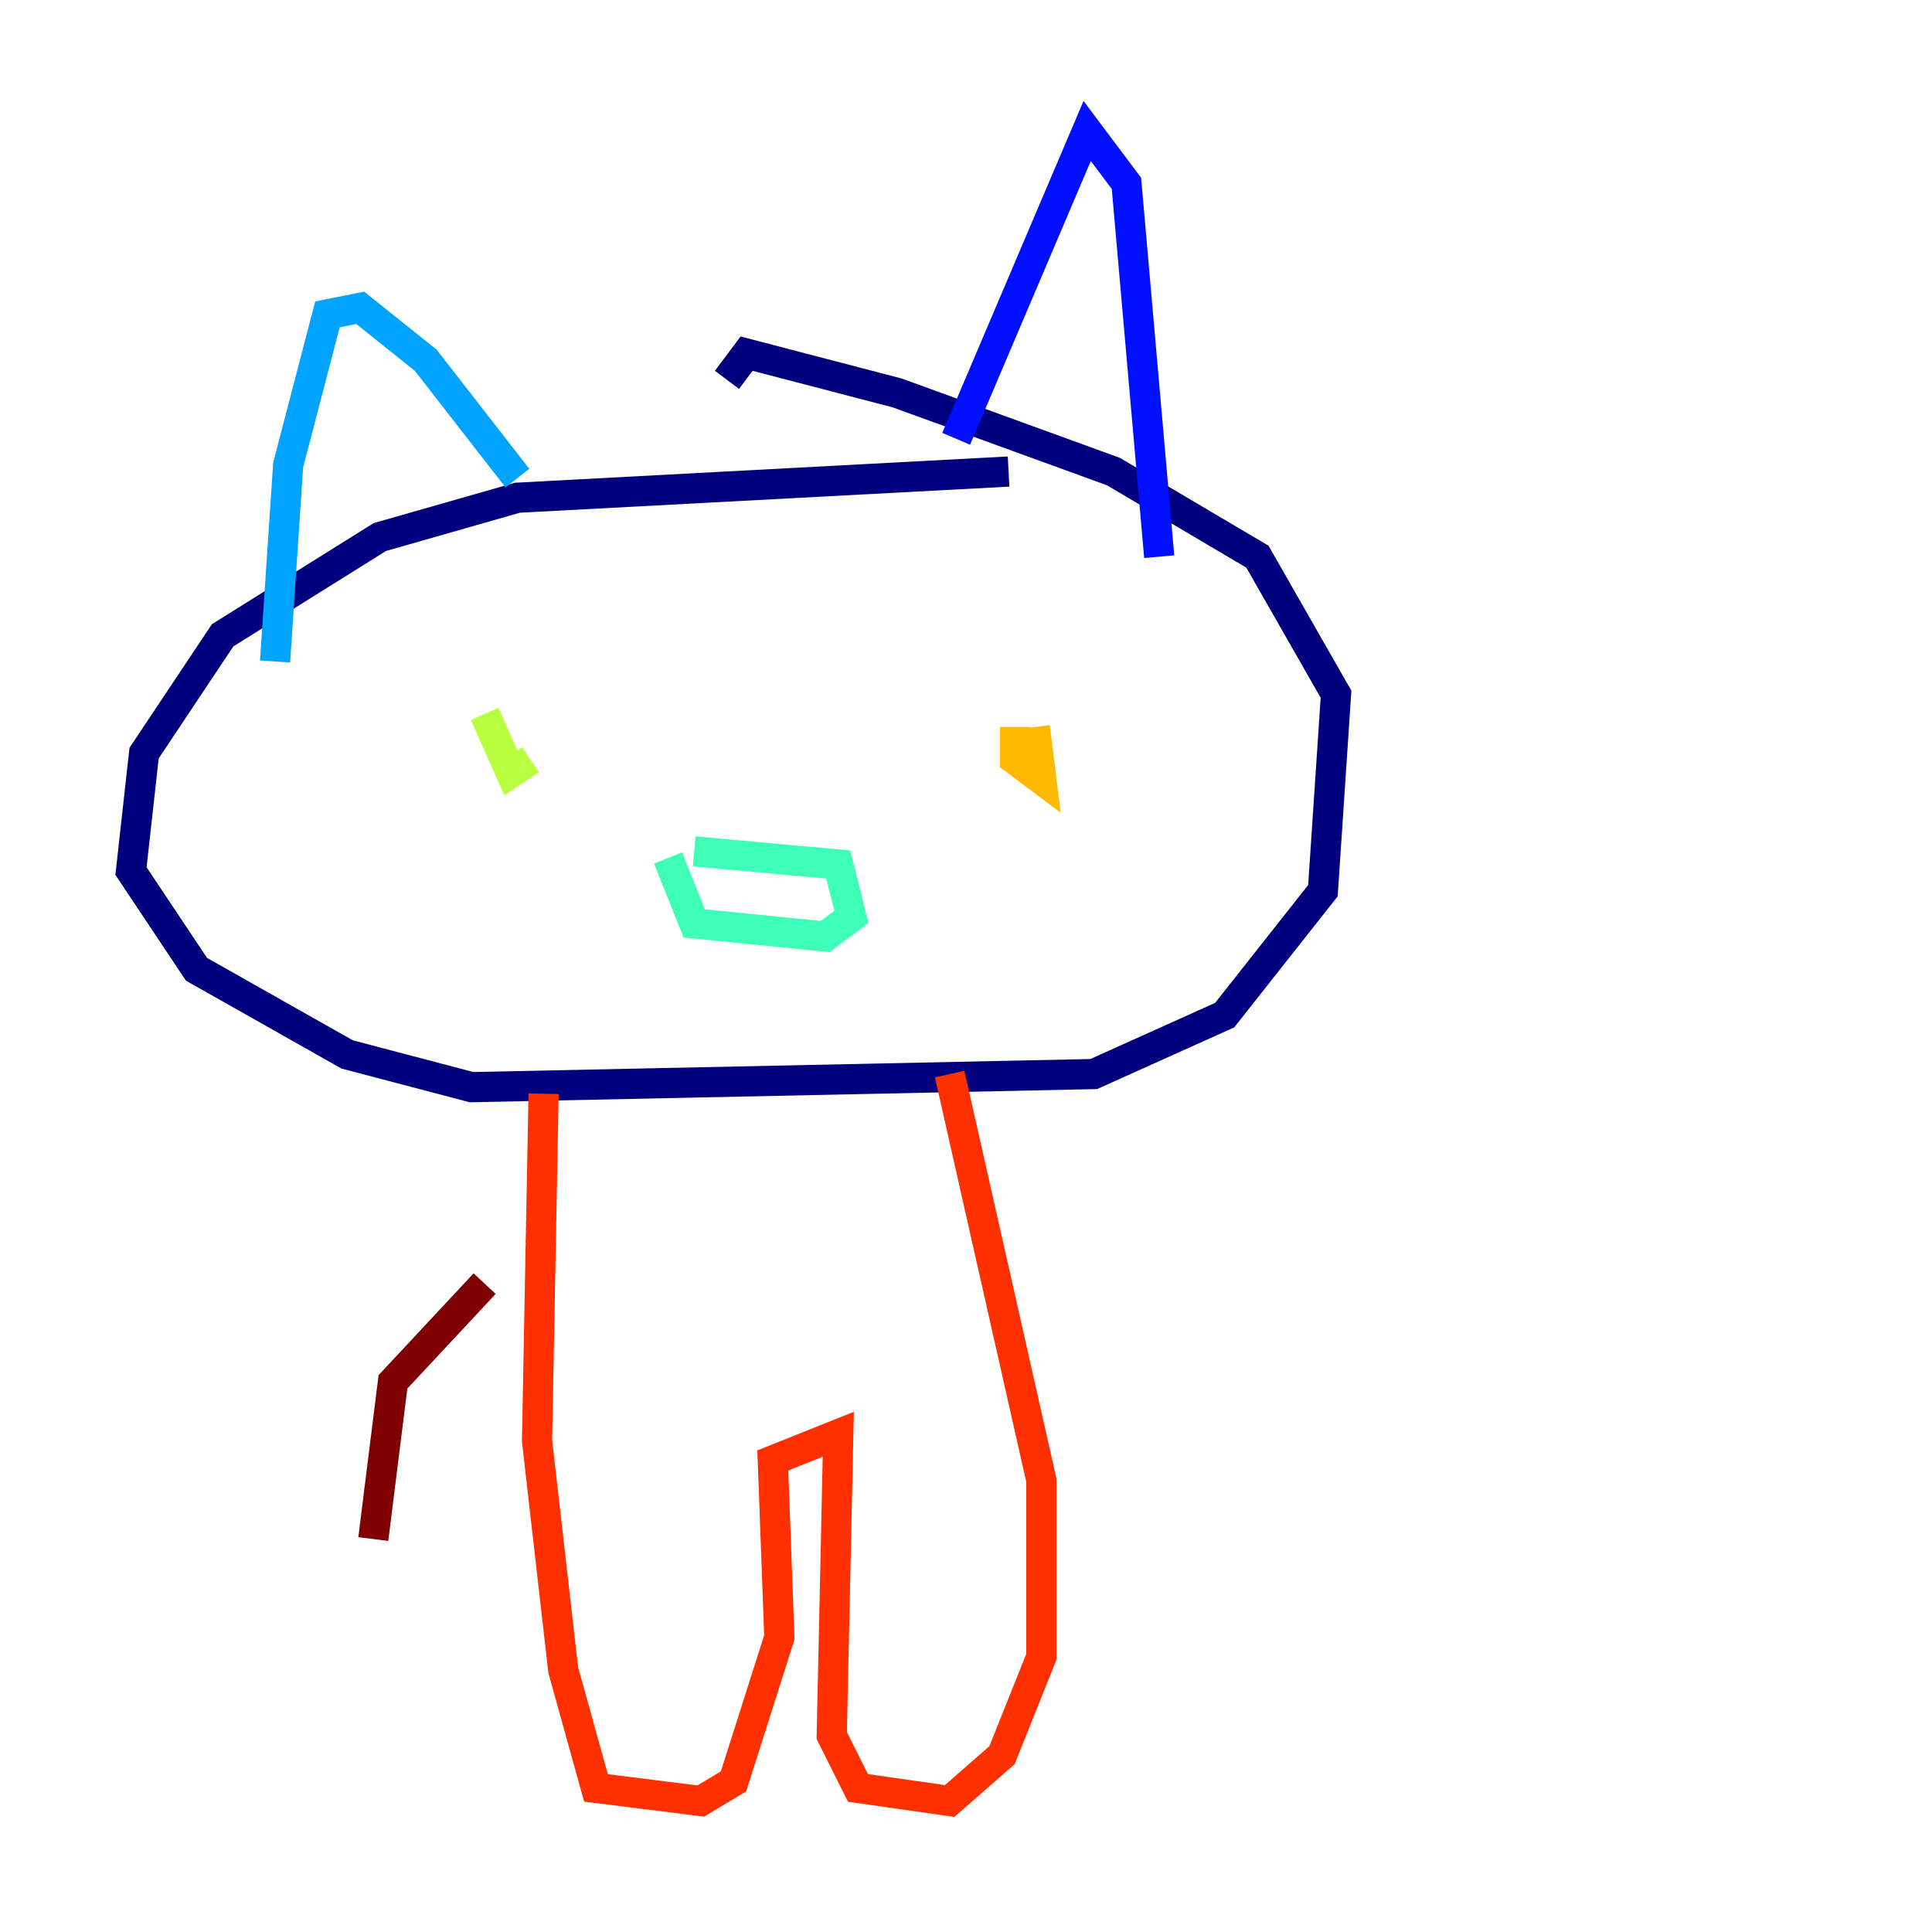 <?xml version="1.0" encoding="utf-8" ?>
<svg baseProfile="tiny" height="128" version="1.2" viewBox="0,0,128,128" width="128" xmlns="http://www.w3.org/2000/svg" xmlns:ev="http://www.w3.org/2001/xml-events" xmlns:xlink="http://www.w3.org/1999/xlink"><defs /><polyline fill="none" points="66.82,31.241 34.278,32.976 25.166,35.58 14.752,42.088 9.546,49.898 8.678,57.709 13.017,64.217 22.997,69.858 31.241,72.027 72.461,71.159 81.139,67.254 87.647,59.01 88.515,45.993 83.308,36.881 73.763,31.241 59.444,26.034 49.464,23.43 48.163,25.166" stroke="#00007f" stroke-width="2" /><polyline fill="none" points="63.349,29.071 72.027,8.678 74.63,12.149 76.8,36.881" stroke="#0010ff" stroke-width="2" /><polyline fill="none" points="34.278,31.675 28.203,23.864 23.864,20.393 21.695,20.827 19.091,30.807 18.224,43.824" stroke="#00a4ff" stroke-width="2" /><polyline fill="none" points="45.993,56.407 55.539,57.275 56.407,60.746 54.671,62.047 45.993,61.18 44.258,56.841" stroke="#3fffb7" stroke-width="2" /><polyline fill="none" points="32.108,47.295 33.844,51.2 35.146,50.332" stroke="#b7ff3f" stroke-width="2" /><polyline fill="none" points="67.254,48.163 67.254,50.332 68.99,51.634 68.556,48.163" stroke="#ffb900" stroke-width="2" /><polyline fill="none" points="36.014,72.461 35.58,95.458 37.315,110.644 39.485,118.454 46.427,119.322 48.597,118.02 51.634,108.475 51.2,96.759 55.539,95.024 55.105,114.983 56.841,118.454 62.915,119.322 66.386,116.285 68.99,109.776 68.99,98.061 62.915,71.159" stroke="#ff3000" stroke-width="2" /><polyline fill="none" points="32.108,85.044 26.034,91.552 24.732,101.966" stroke="#7f0000" stroke-width="2" /></svg>